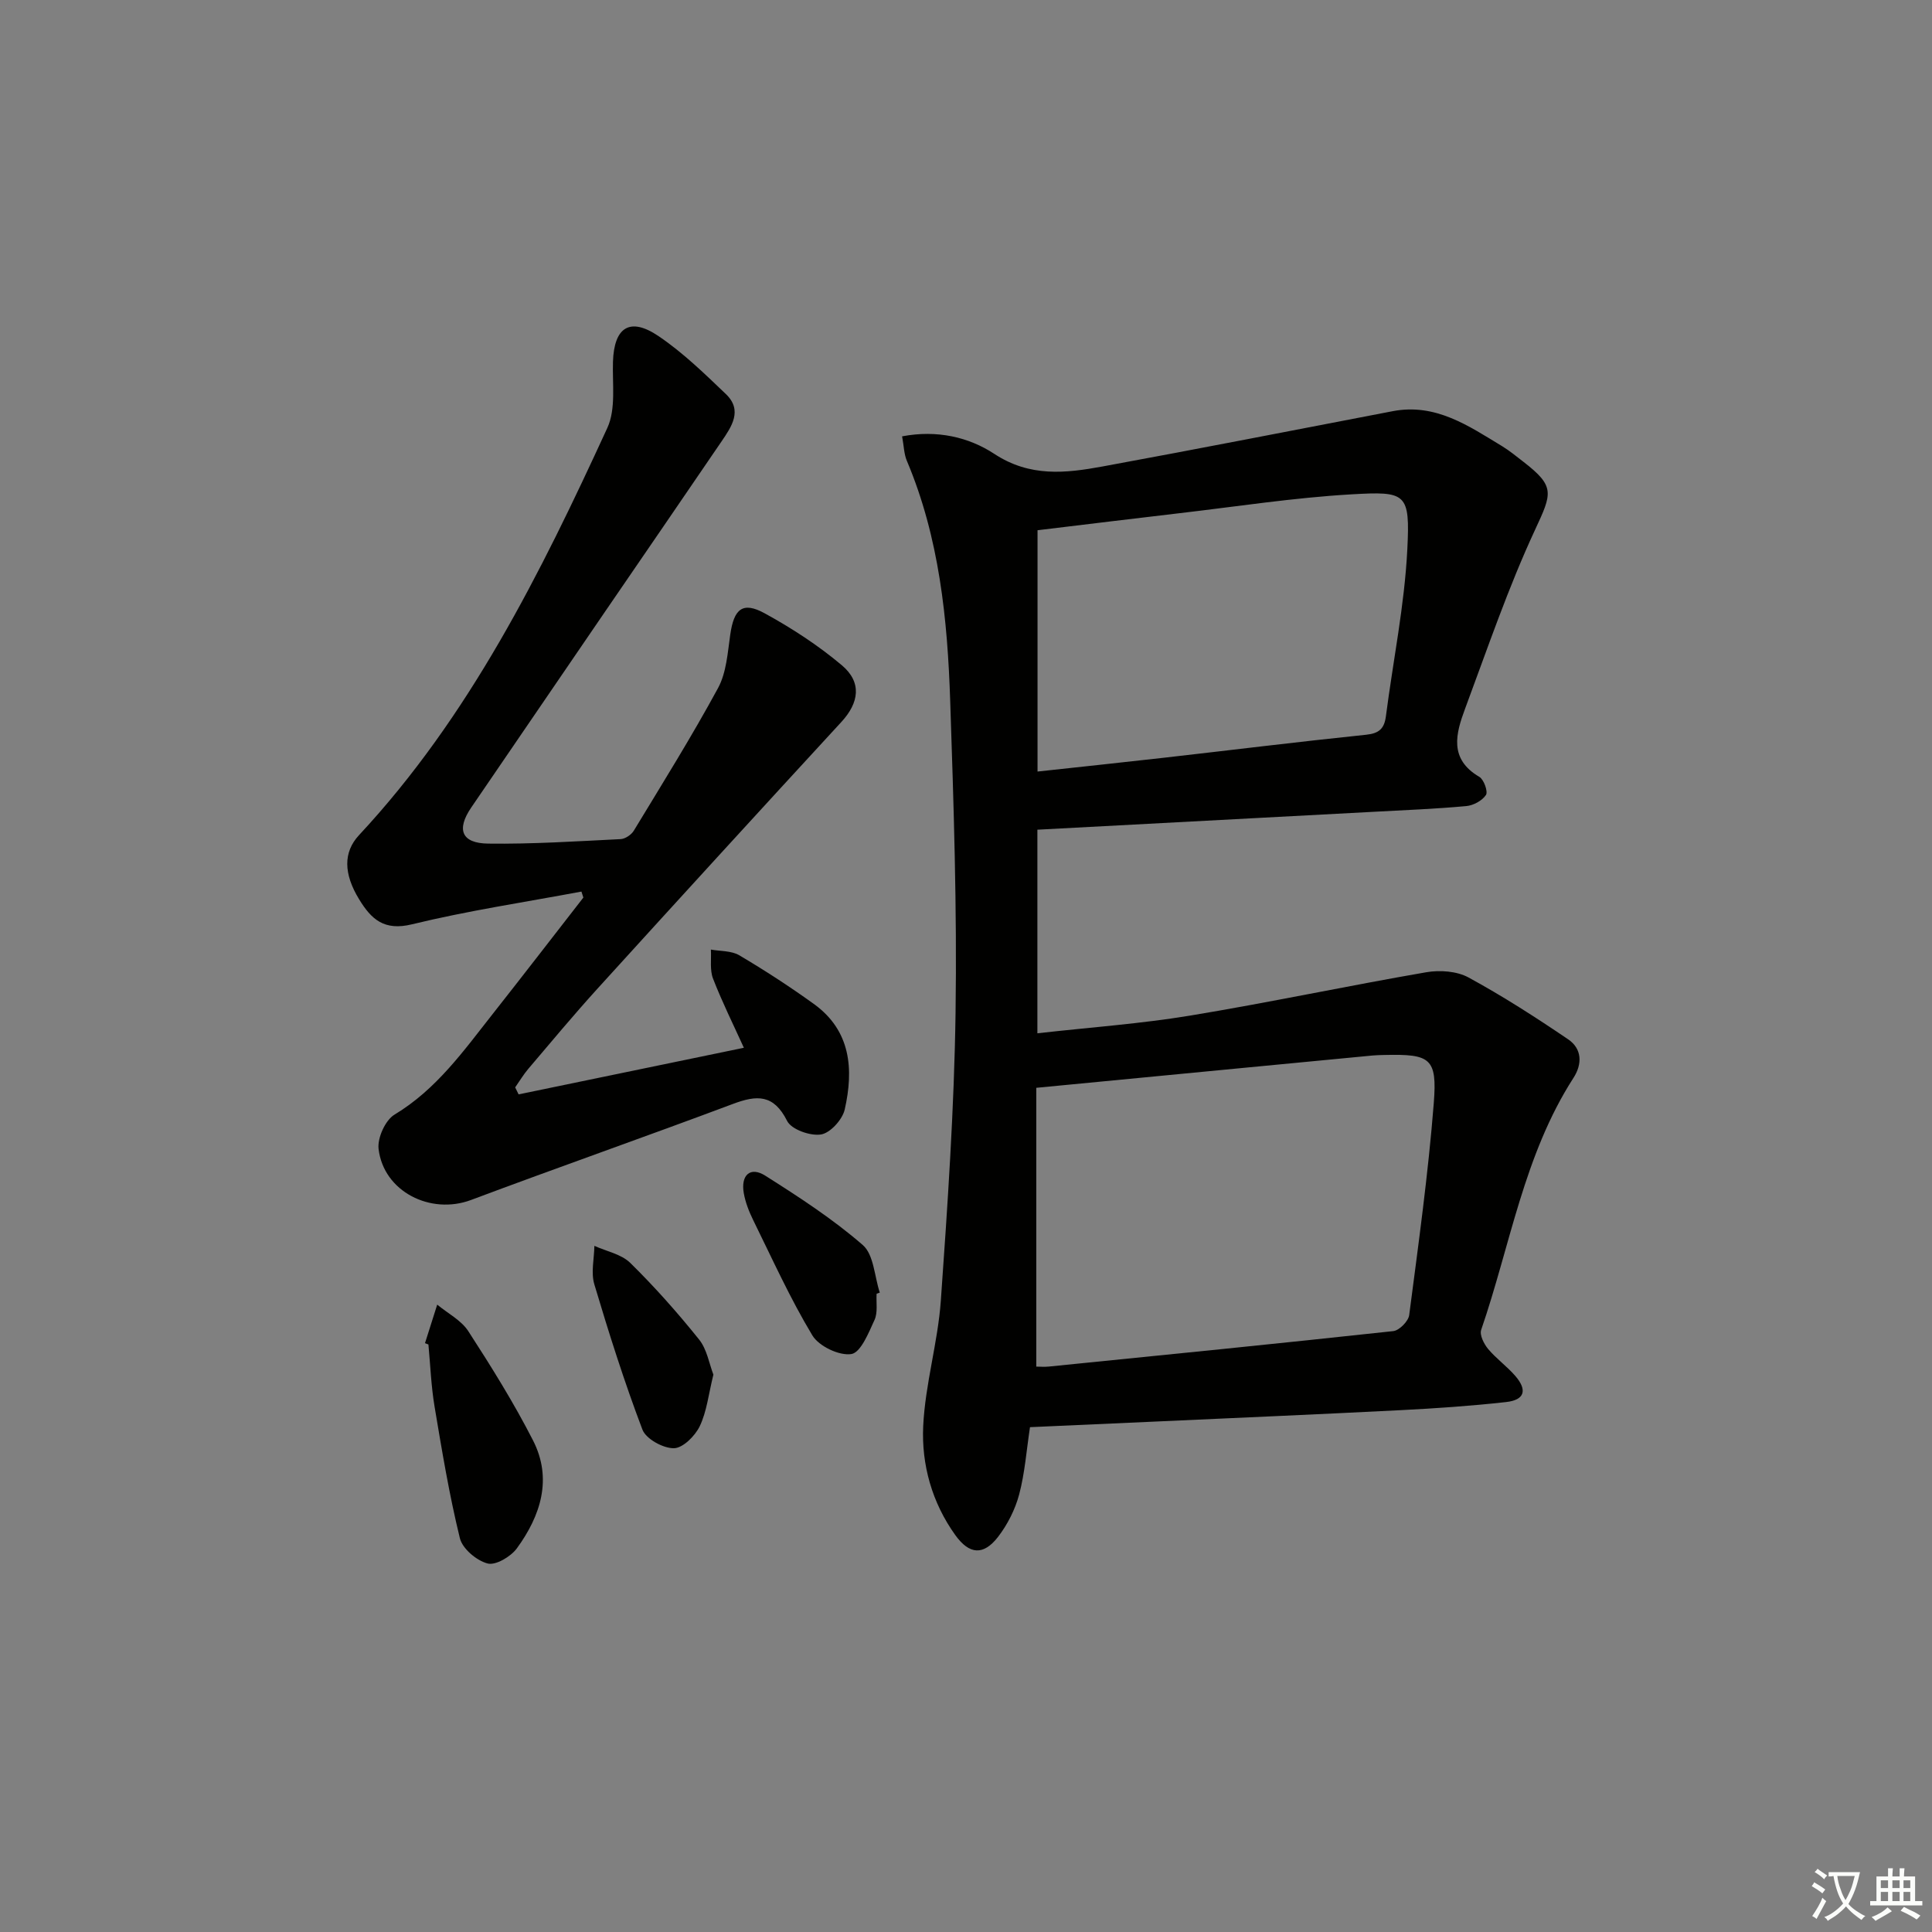 <svg enable-background="new 0 0 400 400" viewBox="0 0 400 400" xmlns="http://www.w3.org/2000/svg"><rect x="0" y="0" width="400" height="400" fill="#808080" stroke="none"/><path d="m377.9 391.2c-.2.3-.4.5-.6.8-.7-.6-1.4-1-2.2-1.5.2-.3.4-.5.5-.8.6.4 1.4.8 2.3 1.5zm-1.8 6.1c-.2-.2-.5-.4-.9-.6.4-.6.8-1.2 1.2-1.9s.7-1.3.9-1.9c.3.3.5.5.8.7-.7 1.3-1.4 2.6-2 3.7zm2.2-9c-.3.3-.5.5-.6.8-.6-.6-1.3-1.1-2-1.5.3-.3.5-.5.6-.7.6.5 1.3.9 2 1.4zm.3.2v-.9h2 4.5c-.3 1.3-.6 2.5-1 3.6s-.9 2.1-1.4 3c.4.5 1 1 1.6 1.4s1.2.8 1.9 1.1c-.3.2-.5.4-.8.8-.4-.3-1-.7-1.6-1.2s-1.2-1.1-1.6-1.6c-.5.6-1.1 1.1-1.7 1.6s-1.4.9-2.1 1.4c-.1-.3-.3-.5-.7-.8.6-.2 1.2-.5 1.9-1s1.4-1.1 2-1.8c-.5-.8-.9-1.6-1.2-2.5s-.6-2-.8-3.2c-.4.1-.7.1-1 .1zm2.5 2.7c.3 1 .7 1.7 1 2.2.3-.5.6-1.1 1-2s.6-1.9.9-3h-3.2-.4c.1.9.3 1.8.7 2.8z" fill="#fbfcfa"/><path d="m396.5 388.5v1.5 3.6h1.5v.9c-.4 0-1 0-1.7 0h-7.9c-.5 0-.9 0-1.2 0v-.9h1.3v-3.5c0-.7 0-1.2 0-1.6h2.4c0-.8 0-1.4 0-1.7h1c0 .3-.1.8-.1 1.7h1.5c0-.8 0-1.4 0-1.7h1c0 .3-.1.9-.1 1.7zm-8.2 9.2c-.2-.3-.5-.5-.8-.8.8-.3 1.4-.6 1.9-.9s1-.7 1.4-1.1c.3.3.6.5.9.8-1.6 1-2.8 1.6-3.4 2zm2.6-6.8v-1.6h-1.5v1.6zm0 2.7v-1.9h-1.5v1.9zm2.4-2.7v-1.6h-1.5v1.6zm0 2.7v-1.9h-1.5v1.9zm.2 2 .7-.8c.4.2.9.5 1.6.8s1.3.7 1.8 1c-.3.3-.5.6-.8.8-.4-.3-1.5-1-3.3-1.8zm2-4.7v-1.6h-1.4v1.6zm0 2.7v-1.9h-1.4v1.9z" fill="#fbfcfa"/><g fill="#010100"><path d="m213.25 295.48c-.73 4.78-1.06 9.46-2.24 13.92-.83 3.12-2.41 6.24-4.38 8.8-3.02 3.89-5.93 3.68-8.85-.38-4.81-6.71-7.02-14.57-6.64-22.56.41-8.7 3.03-17.28 3.65-25.98 1.41-19.88 2.77-39.8 3.05-59.73.31-21.46-.39-42.94-1.11-64.4-.56-16.96-2.25-33.82-8.97-49.73-.61-1.43-.62-3.12-.99-5.08 7.25-1.38 13.83.17 19.09 3.63 7.38 4.85 14.77 4.01 22.4 2.61 20.05-3.68 40.06-7.61 60.09-11.45 8.87-1.7 15.69 3.03 22.65 7.25 1.56.95 2.98 2.13 4.43 3.25 6.57 5.08 5.91 6.48 2.4 14.03-5.58 12-9.86 24.61-14.49 37.04-1.92 5.15-3.4 10.43 2.94 14.14.94.55 1.83 3.05 1.37 3.75-.78 1.18-2.6 2.17-4.07 2.3-6.29.58-12.6.83-18.91 1.17-23.37 1.25-46.74 2.49-69.89 3.72v42.15c11-1.24 21.38-1.97 31.61-3.66 16.36-2.7 32.58-6.16 48.92-8.98 2.8-.48 6.31-.23 8.72 1.08 7.11 3.87 13.95 8.27 20.65 12.82 2.84 1.93 2.97 5.07 1.08 7.99-10.27 15.95-13.07 34.65-19.1 52.16-.36 1.05.57 2.9 1.43 3.94 1.7 2.03 3.93 3.61 5.66 5.62 2.52 2.93 1.89 4.96-1.93 5.38-7.26.81-14.56 1.31-21.86 1.68-17.44.89-34.89 1.63-52.33 2.43-7.94.37-15.9.72-24.38 1.09zm1.3-12.54c.67 0 1.66.09 2.63-.01 23.77-2.39 47.54-4.76 71.29-7.34 1.24-.14 3.13-2.05 3.29-3.32 1.9-14.61 3.94-29.22 5.09-43.9.73-9.32-.72-10.16-10.17-9.95-.83.02-1.66.03-2.49.11-9.08.86-18.16 1.74-27.24 2.61-13.82 1.33-27.65 2.66-42.4 4.08zm.26-123.2c8.59-.94 17.3-1.85 26-2.84 14.01-1.59 28.01-3.33 42.04-4.78 2.71-.28 3.76-1.29 4.09-3.85 1.49-11.51 3.85-22.97 4.43-34.52.58-11.68-.16-12.06-11.59-11.4-11.92.69-23.77 2.53-35.64 3.91-9.52 1.11-19.02 2.28-29.33 3.52z"/><path d="m120.38 184.59c-11.71 2.2-23.53 3.96-35.09 6.78-5.77 1.41-8.42-1.06-10.92-5.15-3.25-5.3-3.33-9.77-.04-13.31 22.9-24.59 37.58-54.23 51.41-84.31 1.81-3.93 1.02-9.12 1.17-13.74.24-7.12 3.51-9.29 9.45-5.26 5.04 3.41 9.5 7.75 13.92 11.98 3.54 3.38 1.19 6.75-.9 9.82-8.05 11.83-16.16 23.61-24.23 35.41-9.2 13.45-18.4 26.91-27.58 40.37-3.11 4.56-2.04 7.41 3.5 7.48 9.13.12 18.28-.48 27.42-.93.96-.05 2.22-.9 2.73-1.74 5.93-9.78 11.99-19.49 17.44-29.53 1.74-3.21 1.99-7.31 2.53-11.06.76-5.34 2.56-6.92 7.11-4.43 5.63 3.08 11.11 6.65 16 10.77 4.2 3.54 3.55 7.76-.08 11.71-16.89 18.34-33.72 36.75-50.49 55.21-4.92 5.42-9.61 11.05-14.35 16.63-1.01 1.19-1.82 2.56-2.72 3.84.24.48.48.97.71 1.45 15.36-3.18 30.72-6.35 46.64-9.65-2.15-4.74-4.49-9.44-6.38-14.31-.7-1.79-.33-4-.45-6.02 1.98.36 4.26.22 5.88 1.18 5.27 3.12 10.43 6.47 15.4 10.05 7.73 5.55 8.31 13.57 6.43 21.88-.47 2.09-3 4.87-4.91 5.17-2.23.35-6.13-1.03-7.02-2.81-2.78-5.54-6.25-5.38-11.22-3.51-18.02 6.76-36.19 13.12-54.21 19.88-8.37 3.14-18.1-1.72-19.15-10.56-.27-2.27 1.39-5.96 3.3-7.11 8.72-5.25 14.36-13.28 20.43-20.97 6.27-7.95 12.45-15.98 18.67-23.97-.14-.41-.27-.83-.4-1.24z"/><path d="m87.99 278.09c.84-2.66 1.69-5.32 2.53-7.98 2.18 1.81 4.97 3.23 6.44 5.5 4.76 7.35 9.41 14.81 13.39 22.6 4.07 7.95 1.59 15.6-3.34 22.36-1.26 1.72-4.39 3.58-6.07 3.13-2.28-.6-5.2-3.06-5.73-5.24-2.2-8.97-3.71-18.12-5.24-27.25-.71-4.24-.87-8.57-1.27-12.85-.23-.09-.47-.18-.71-.27z"/><path d="m147.7 284.6c-1 4.03-1.36 7.61-2.82 10.67-.97 2.03-3.51 4.56-5.37 4.57-2.23.02-5.76-1.92-6.5-3.85-3.75-9.87-6.94-19.96-9.96-30.08-.73-2.44-.03-5.3.01-7.97 2.52 1.14 5.59 1.72 7.44 3.54 5.06 4.97 9.79 10.31 14.23 15.84 1.64 2.03 2.1 5.03 2.97 7.28z"/><path d="m181.49 267.86c-.11 1.82.28 3.87-.43 5.42-1.22 2.66-2.84 6.74-4.79 7.06-2.5.4-6.72-1.61-8.08-3.86-4.6-7.64-8.29-15.83-12.24-23.85-.87-1.77-1.62-3.68-1.96-5.61-.65-3.76 1.37-5.56 4.45-3.61 6.98 4.42 13.97 8.96 20.18 14.35 2.3 1.99 2.42 6.5 3.53 9.86-.22.07-.44.15-.66.24z"/></g></svg>